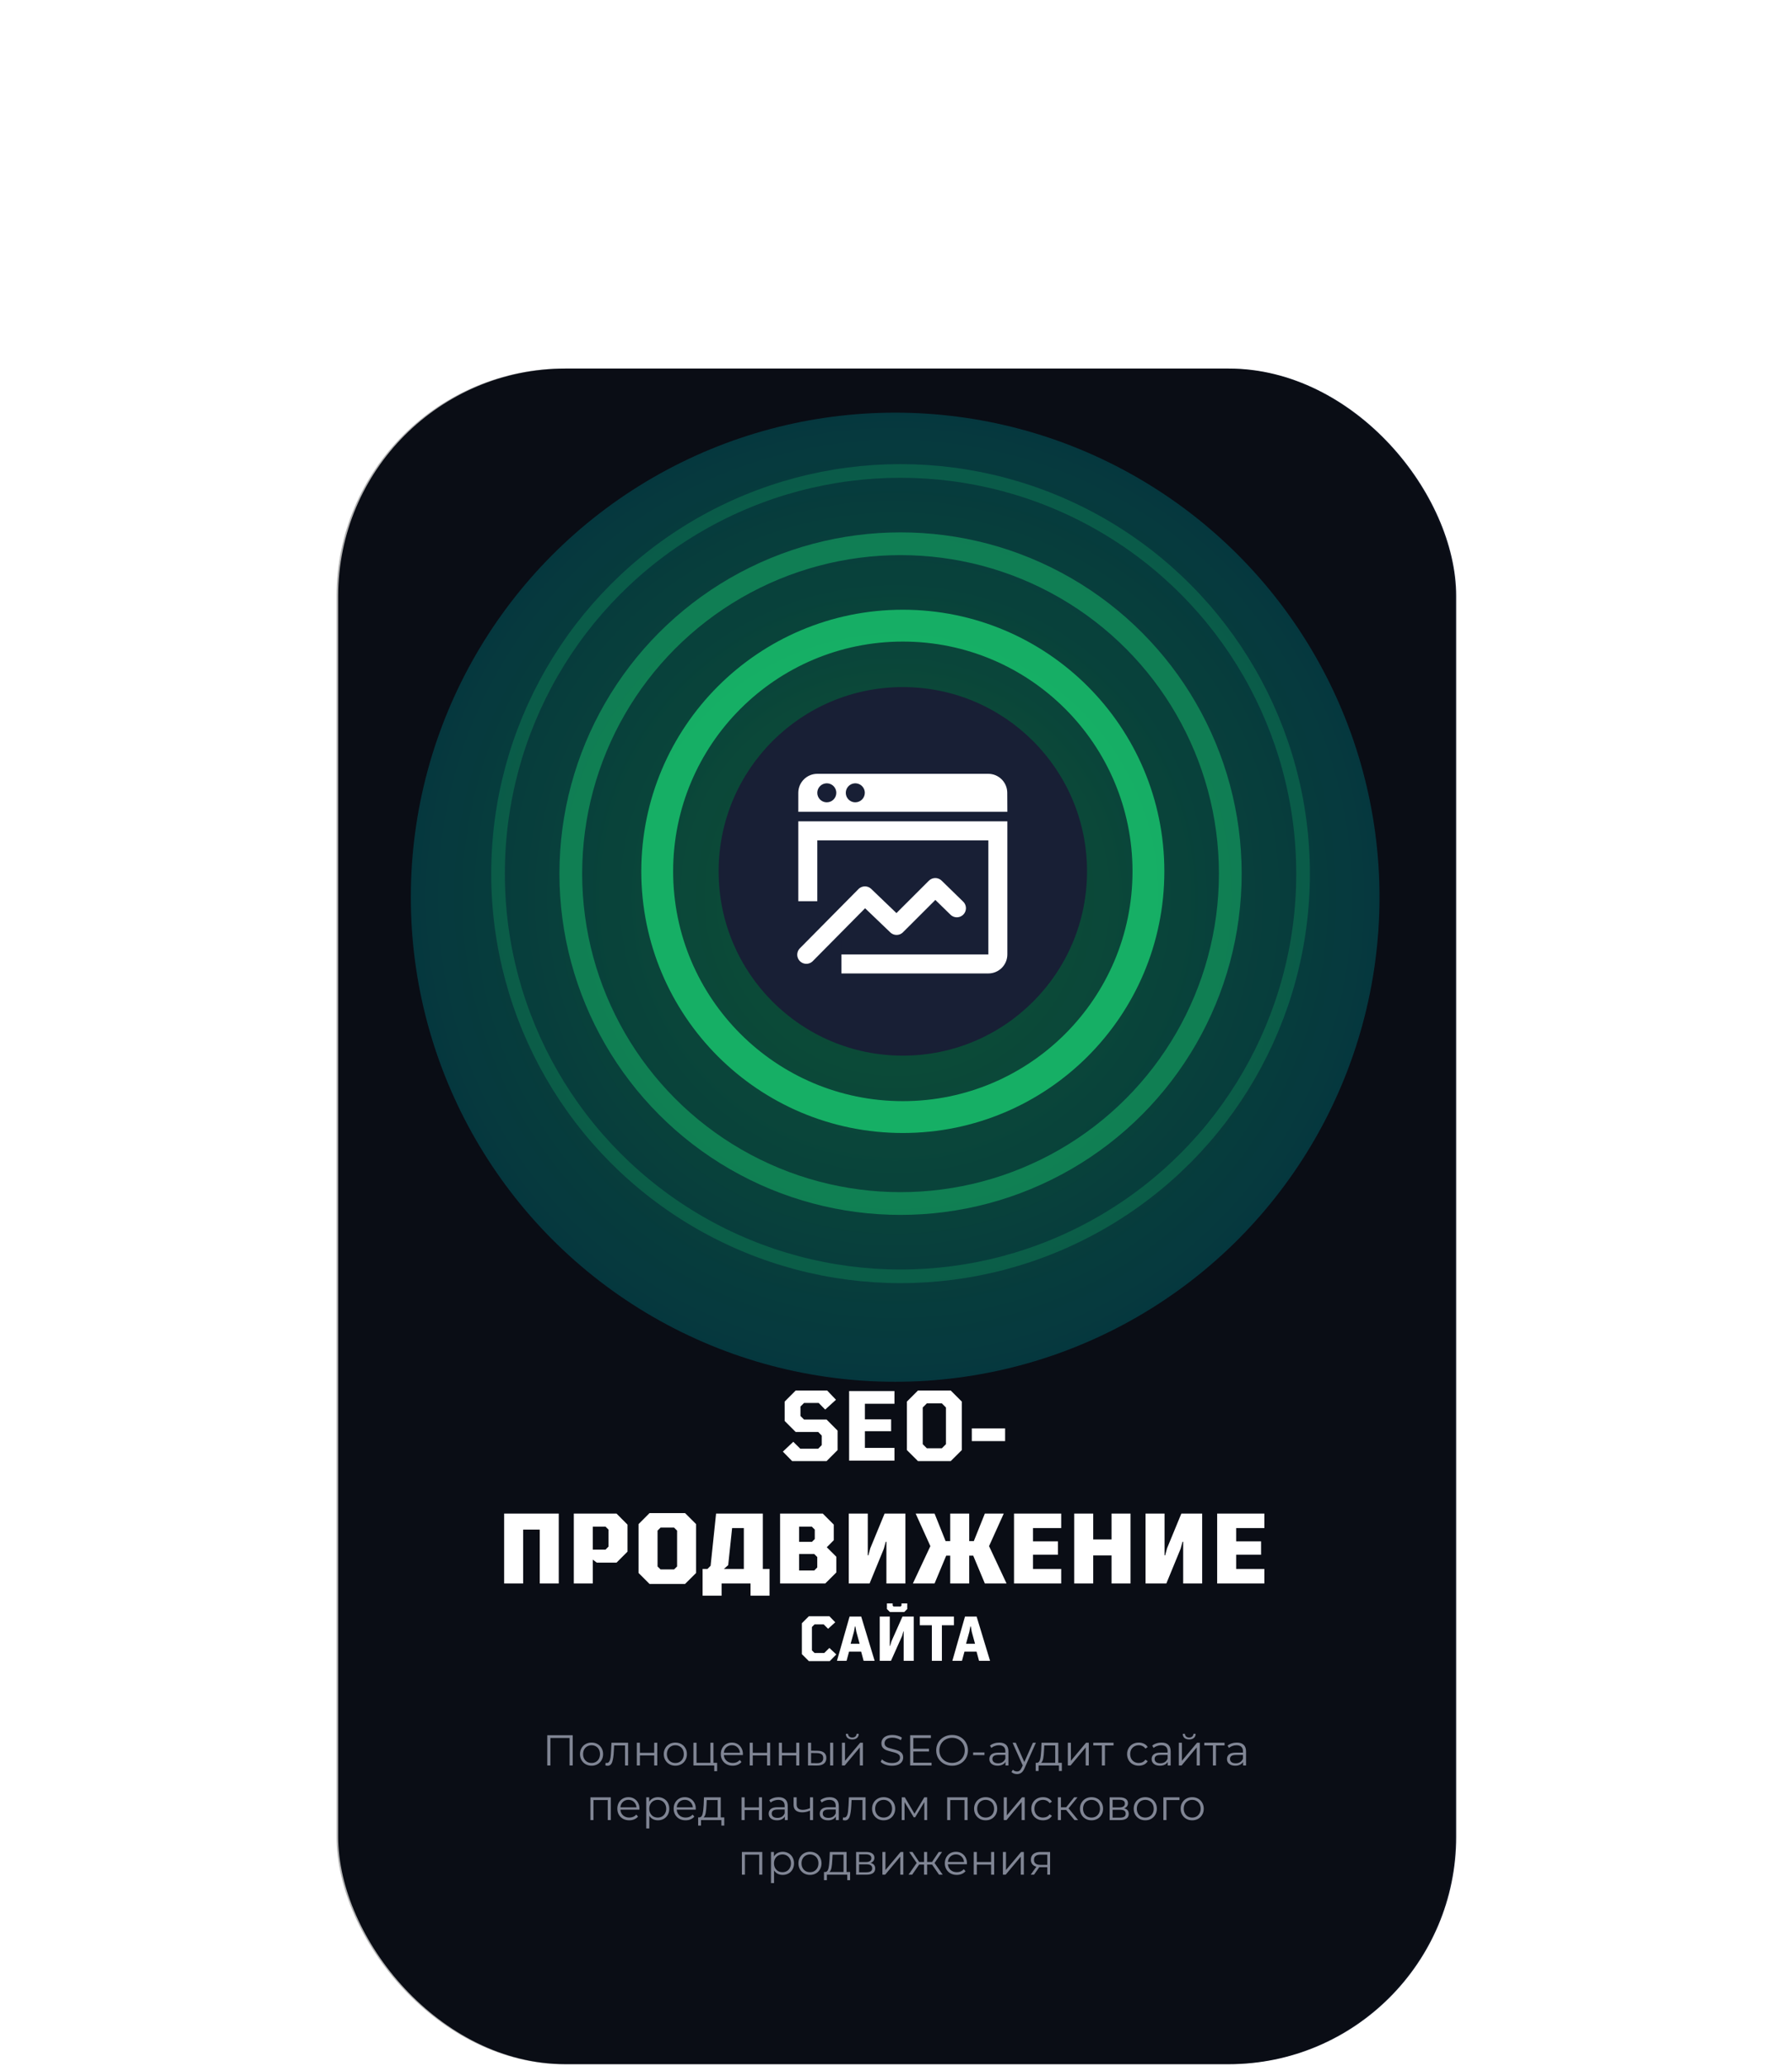 <svg width="394" height="454" viewBox="0 0 394 454" fill="none" xmlns="http://www.w3.org/2000/svg">
<g filter="url(#filter0_b_609_28617)">
<rect x="74.352" y="81" width="245.815" height="372.646" rx="50" fill="#0E121E"/>
</g>
<g opacity="0.5" filter="url(#filter1_f_609_28617)">
<circle cx="196.815" cy="197.181" r="106.49" fill="url(#paint0_radial_609_28617)"/>
</g>
<g opacity="0.3" filter="url(#filter2_b_609_28617)">
<rect x="74" y="81" width="245.815" height="372.646" rx="50" fill="black"/>
</g>
<path d="M125.921 381.35V388H125.228V381.958H121.019V388H120.326V381.35H125.921ZM130.065 388.048C129.584 388.048 129.15 387.94 128.764 387.725C128.377 387.503 128.073 387.199 127.852 386.813C127.63 386.427 127.519 385.99 127.519 385.502C127.519 385.014 127.63 384.577 127.852 384.191C128.073 383.805 128.377 383.504 128.764 383.288C129.15 383.073 129.584 382.965 130.065 382.965C130.547 382.965 130.98 383.073 131.367 383.288C131.753 383.504 132.054 383.805 132.269 384.191C132.491 384.577 132.602 385.014 132.602 385.502C132.602 385.99 132.491 386.427 132.269 386.813C132.054 387.199 131.753 387.503 131.367 387.725C130.98 387.94 130.547 388.048 130.065 388.048ZM130.065 387.449C130.42 387.449 130.737 387.37 131.015 387.212C131.3 387.047 131.522 386.816 131.68 386.518C131.839 386.221 131.918 385.882 131.918 385.502C131.918 385.122 131.839 384.783 131.68 384.485C131.522 384.188 131.3 383.96 131.015 383.801C130.737 383.637 130.42 383.554 130.065 383.554C129.711 383.554 129.391 383.637 129.106 383.801C128.827 383.96 128.605 384.188 128.441 384.485C128.282 384.783 128.203 385.122 128.203 385.502C128.203 385.882 128.282 386.221 128.441 386.518C128.605 386.816 128.827 387.047 129.106 387.212C129.391 387.37 129.711 387.449 130.065 387.449ZM138.1 383.003V388H137.426V383.602H135.032L134.965 384.837C134.915 385.876 134.794 386.674 134.604 387.231C134.414 387.788 134.076 388.067 133.588 388.067C133.455 388.067 133.293 388.042 133.103 387.991L133.151 387.411C133.265 387.437 133.344 387.449 133.388 387.449C133.648 387.449 133.844 387.329 133.977 387.088C134.11 386.848 134.199 386.55 134.243 386.195C134.288 385.841 134.326 385.372 134.357 384.789L134.443 383.003H138.1ZM140.018 383.003H140.692V385.217H143.837V383.003H144.511V388H143.837V385.796H140.692V388H140.018V383.003ZM148.49 388.048C148.009 388.048 147.575 387.94 147.188 387.725C146.802 387.503 146.498 387.199 146.276 386.813C146.055 386.427 145.944 385.99 145.944 385.502C145.944 385.014 146.055 384.577 146.276 384.191C146.498 383.805 146.802 383.504 147.188 383.288C147.575 383.073 148.009 382.965 148.49 382.965C148.971 382.965 149.405 383.073 149.791 383.288C150.178 383.504 150.479 383.805 150.694 384.191C150.916 384.577 151.026 385.014 151.026 385.502C151.026 385.99 150.916 386.427 150.694 386.813C150.479 387.199 150.178 387.503 149.791 387.725C149.405 387.94 148.971 388.048 148.49 388.048ZM148.49 387.449C148.845 387.449 149.161 387.37 149.44 387.212C149.725 387.047 149.947 386.816 150.105 386.518C150.263 386.221 150.342 385.882 150.342 385.502C150.342 385.122 150.263 384.783 150.105 384.485C149.947 384.188 149.725 383.96 149.44 383.801C149.161 383.637 148.845 383.554 148.49 383.554C148.135 383.554 147.815 383.637 147.53 383.801C147.252 383.96 147.03 384.188 146.865 384.485C146.707 384.783 146.628 385.122 146.628 385.502C146.628 385.882 146.707 386.221 146.865 386.518C147.03 386.816 147.252 387.047 147.53 387.212C147.815 387.37 148.135 387.449 148.49 387.449ZM157.674 387.411V389.254H157.038V388H152.468V383.003H153.143V387.411H156.192V383.003H156.867V387.411H157.674ZM163.332 385.711H159.152C159.19 386.23 159.39 386.651 159.751 386.974C160.112 387.291 160.568 387.449 161.119 387.449C161.429 387.449 161.714 387.396 161.974 387.288C162.233 387.174 162.458 387.009 162.648 386.794L163.028 387.231C162.807 387.497 162.528 387.7 162.192 387.839C161.863 387.978 161.499 388.048 161.1 388.048C160.587 388.048 160.131 387.94 159.732 387.725C159.339 387.503 159.032 387.199 158.81 386.813C158.589 386.427 158.478 385.99 158.478 385.502C158.478 385.014 158.582 384.577 158.791 384.191C159.007 383.805 159.298 383.504 159.665 383.288C160.039 383.073 160.457 382.965 160.919 382.965C161.382 382.965 161.796 383.073 162.164 383.288C162.531 383.504 162.819 383.805 163.028 384.191C163.237 384.571 163.342 385.008 163.342 385.502L163.332 385.711ZM160.919 383.545C160.438 383.545 160.033 383.7 159.703 384.01C159.38 384.314 159.197 384.713 159.152 385.207H162.696C162.651 384.713 162.465 384.314 162.135 384.01C161.812 383.7 161.407 383.545 160.919 383.545ZM164.835 383.003H165.509V385.217H168.654V383.003H169.328V388H168.654V385.796H165.509V388H164.835V383.003ZM171.245 383.003H171.92V385.217H175.064V383.003H175.739V388H175.064V385.796H171.92V388H171.245V383.003ZM179.756 384.77C180.383 384.777 180.861 384.916 181.19 385.188C181.519 385.461 181.684 385.853 181.684 386.366C181.684 386.898 181.507 387.307 181.152 387.592C180.797 387.877 180.291 388.016 179.632 388.01L177.656 388V383.003H178.331V384.751L179.756 384.77ZM182.52 383.003H183.195V388H182.52V383.003ZM179.594 387.497C180.056 387.503 180.405 387.411 180.639 387.221C180.88 387.025 181 386.74 181 386.366C181 385.999 180.883 385.727 180.649 385.549C180.414 385.372 180.063 385.28 179.594 385.274L178.331 385.255V387.478L179.594 387.497ZM185.115 383.003H185.79V386.974L189.124 383.003H189.723V388H189.048V384.029L185.723 388H185.115V383.003ZM187.386 382.281C186.955 382.281 186.613 382.174 186.36 381.958C186.106 381.743 185.976 381.439 185.97 381.046H186.455C186.461 381.293 186.55 381.493 186.721 381.645C186.892 381.791 187.113 381.863 187.386 381.863C187.658 381.863 187.88 381.791 188.051 381.645C188.228 381.493 188.32 381.293 188.326 381.046H188.811C188.804 381.439 188.671 381.743 188.412 381.958C188.158 382.174 187.816 382.281 187.386 382.281ZM196.099 388.057C195.605 388.057 195.13 387.978 194.674 387.82C194.224 387.662 193.876 387.453 193.629 387.193L193.904 386.651C194.145 386.892 194.465 387.088 194.864 387.24C195.263 387.386 195.675 387.459 196.099 387.459C196.694 387.459 197.141 387.351 197.438 387.136C197.736 386.914 197.885 386.629 197.885 386.281C197.885 386.015 197.803 385.803 197.638 385.644C197.48 385.486 197.283 385.366 197.049 385.283C196.815 385.195 196.488 385.1 196.07 384.998C195.57 384.872 195.171 384.751 194.873 384.637C194.576 384.517 194.319 384.337 194.104 384.096C193.895 383.855 193.79 383.529 193.79 383.117C193.79 382.782 193.879 382.478 194.056 382.205C194.234 381.927 194.506 381.705 194.873 381.54C195.241 381.376 195.697 381.293 196.241 381.293C196.621 381.293 196.992 381.347 197.353 381.455C197.72 381.556 198.037 381.699 198.303 381.882L198.065 382.443C197.787 382.259 197.489 382.123 197.172 382.034C196.856 381.939 196.545 381.892 196.241 381.892C195.659 381.892 195.219 382.006 194.921 382.234C194.63 382.456 194.484 382.744 194.484 383.098C194.484 383.364 194.563 383.58 194.721 383.744C194.886 383.903 195.089 384.026 195.329 384.115C195.576 384.197 195.906 384.289 196.317 384.39C196.805 384.511 197.198 384.631 197.495 384.751C197.799 384.865 198.056 385.043 198.265 385.283C198.474 385.518 198.578 385.838 198.578 386.243C198.578 386.579 198.487 386.886 198.303 387.164C198.126 387.437 197.85 387.655 197.476 387.82C197.103 387.978 196.644 388.057 196.099 388.057ZM204.813 387.392V388H200.11V381.35H204.67V381.958H200.813V384.324H204.252V384.922H200.813V387.392H204.813ZM209.335 388.057C208.676 388.057 208.078 387.912 207.539 387.62C207.007 387.323 206.589 386.917 206.285 386.404C205.988 385.891 205.839 385.315 205.839 384.675C205.839 384.036 205.988 383.459 206.285 382.946C206.589 382.433 207.007 382.031 207.539 381.74C208.078 381.442 208.676 381.293 209.335 381.293C209.994 381.293 210.586 381.439 211.111 381.73C211.643 382.022 212.061 382.427 212.365 382.946C212.669 383.459 212.821 384.036 212.821 384.675C212.821 385.315 212.669 385.895 212.365 386.414C212.061 386.927 211.643 387.329 211.111 387.62C210.586 387.912 209.994 388.057 209.335 388.057ZM209.335 387.43C209.861 387.43 210.336 387.313 210.76 387.079C211.184 386.838 211.517 386.509 211.757 386.091C211.998 385.667 212.118 385.195 212.118 384.675C212.118 384.156 211.998 383.687 211.757 383.269C211.517 382.845 211.184 382.516 210.76 382.281C210.336 382.041 209.861 381.92 209.335 381.92C208.809 381.92 208.331 382.041 207.9 382.281C207.476 382.516 207.14 382.845 206.893 383.269C206.653 383.687 206.532 384.156 206.532 384.675C206.532 385.195 206.653 385.667 206.893 386.091C207.14 386.509 207.476 386.838 207.9 387.079C208.331 387.313 208.809 387.43 209.335 387.43ZM213.958 385.131H216.447V385.72H213.958V385.131ZM219.695 382.965C220.347 382.965 220.848 383.13 221.196 383.459C221.544 383.782 221.718 384.264 221.718 384.903V388H221.072V387.221C220.92 387.481 220.696 387.684 220.398 387.829C220.107 387.975 219.758 388.048 219.353 388.048C218.796 388.048 218.352 387.915 218.023 387.649C217.694 387.383 217.529 387.031 217.529 386.594C217.529 386.17 217.681 385.828 217.985 385.568C218.295 385.309 218.786 385.179 219.457 385.179H221.044V384.875C221.044 384.444 220.924 384.118 220.683 383.896C220.442 383.668 220.091 383.554 219.628 383.554C219.312 383.554 219.008 383.608 218.716 383.716C218.425 383.817 218.175 383.96 217.966 384.143L217.662 383.64C217.915 383.425 218.219 383.26 218.574 383.146C218.929 383.026 219.302 382.965 219.695 382.965ZM219.457 387.516C219.837 387.516 220.164 387.43 220.436 387.259C220.708 387.082 220.911 386.829 221.044 386.499V385.682H219.476C218.621 385.682 218.194 385.98 218.194 386.575C218.194 386.867 218.305 387.098 218.526 387.269C218.748 387.434 219.058 387.516 219.457 387.516ZM227.76 383.003L225.262 388.599C225.059 389.068 224.825 389.4 224.559 389.596C224.293 389.793 223.973 389.891 223.599 389.891C223.359 389.891 223.134 389.853 222.925 389.777C222.716 389.701 222.535 389.587 222.383 389.435L222.697 388.931C222.95 389.185 223.254 389.311 223.609 389.311C223.837 389.311 224.03 389.248 224.188 389.121C224.353 388.995 224.505 388.779 224.644 388.475L224.863 387.991L222.63 383.003H223.333L225.214 387.25L227.095 383.003H227.76ZM233.462 387.411V389.207H232.826V388H228.351V389.207H227.715V387.411H228C228.335 387.392 228.563 387.145 228.684 386.67C228.804 386.195 228.886 385.53 228.931 384.675L228.997 383.003H232.683V387.411H233.462ZM229.548 384.713C229.516 385.423 229.456 386.009 229.368 386.471C229.279 386.927 229.121 387.24 228.893 387.411H232.009V383.602H229.605L229.548 384.713ZM234.777 383.003H235.451V386.974L238.786 383.003H239.384V388H238.71V384.029L235.385 388H234.777V383.003ZM244.832 383.602H242.942V388H242.267V383.602H240.377V383.003H244.832V383.602ZM250.384 388.048C249.89 388.048 249.446 387.94 249.054 387.725C248.667 387.51 248.363 387.209 248.142 386.822C247.92 386.43 247.809 385.99 247.809 385.502C247.809 385.014 247.92 384.577 248.142 384.191C248.363 383.805 248.667 383.504 249.054 383.288C249.446 383.073 249.89 382.965 250.384 382.965C250.814 382.965 251.198 383.051 251.533 383.222C251.875 383.387 252.144 383.63 252.341 383.953L251.837 384.295C251.673 384.048 251.464 383.865 251.21 383.744C250.957 383.618 250.681 383.554 250.384 383.554C250.023 383.554 249.697 383.637 249.405 383.801C249.12 383.96 248.895 384.188 248.731 384.485C248.572 384.783 248.493 385.122 248.493 385.502C248.493 385.888 248.572 386.23 248.731 386.528C248.895 386.819 249.12 387.047 249.405 387.212C249.697 387.37 250.023 387.449 250.384 387.449C250.681 387.449 250.957 387.389 251.21 387.269C251.464 387.149 251.673 386.965 251.837 386.718L252.341 387.06C252.144 387.383 251.875 387.63 251.533 387.801C251.191 387.966 250.808 388.048 250.384 388.048ZM255.366 382.965C256.019 382.965 256.519 383.13 256.867 383.459C257.216 383.782 257.39 384.264 257.39 384.903V388H256.744V387.221C256.592 387.481 256.367 387.684 256.069 387.829C255.778 387.975 255.43 388.048 255.024 388.048C254.467 388.048 254.024 387.915 253.694 387.649C253.365 387.383 253.2 387.031 253.2 386.594C253.2 386.17 253.352 385.828 253.656 385.568C253.967 385.309 254.457 385.179 255.129 385.179H256.715V384.875C256.715 384.444 256.595 384.118 256.354 383.896C256.114 383.668 255.762 383.554 255.3 383.554C254.983 383.554 254.679 383.608 254.388 383.716C254.096 383.817 253.846 383.96 253.637 384.143L253.333 383.64C253.587 383.425 253.891 383.26 254.245 383.146C254.6 383.026 254.974 382.965 255.366 382.965ZM255.129 387.516C255.509 387.516 255.835 387.43 256.107 387.259C256.38 387.082 256.582 386.829 256.715 386.499V385.682H255.148C254.293 385.682 253.865 385.98 253.865 386.575C253.865 386.867 253.976 387.098 254.198 387.269C254.419 387.434 254.73 387.516 255.129 387.516ZM259.185 383.003H259.86V386.974L263.194 383.003H263.793V388H263.118V384.029L259.793 388H259.185V383.003ZM261.456 382.281C261.025 382.281 260.683 382.174 260.43 381.958C260.176 381.743 260.047 381.439 260.04 381.046H260.525C260.531 381.293 260.62 381.493 260.791 381.645C260.962 381.791 261.183 381.863 261.456 381.863C261.728 381.863 261.95 381.791 262.121 381.645C262.298 381.493 262.39 381.293 262.396 381.046H262.881C262.874 381.439 262.741 381.743 262.482 381.958C262.228 382.174 261.886 382.281 261.456 382.281ZM269.241 383.602H267.35V388H266.676V383.602H264.785V383.003H269.241V383.602ZM271.936 382.965C272.588 382.965 273.088 383.13 273.437 383.459C273.785 383.782 273.959 384.264 273.959 384.903V388H273.313V387.221C273.161 387.481 272.936 387.684 272.639 387.829C272.347 387.975 271.999 388.048 271.594 388.048C271.036 388.048 270.593 387.915 270.264 387.649C269.934 387.383 269.77 387.031 269.77 386.594C269.77 386.17 269.922 385.828 270.226 385.568C270.536 385.309 271.027 385.179 271.698 385.179H273.285V384.875C273.285 384.444 273.164 384.118 272.924 383.896C272.683 383.668 272.331 383.554 271.869 383.554C271.552 383.554 271.248 383.608 270.957 383.716C270.666 383.817 270.416 383.96 270.207 384.143L269.903 383.64C270.156 383.425 270.46 383.26 270.815 383.146C271.169 383.026 271.543 382.965 271.936 382.965ZM271.698 387.516C272.078 387.516 272.404 387.43 272.677 387.259C272.949 387.082 273.152 386.829 273.285 386.499V385.682H271.717C270.862 385.682 270.435 385.98 270.435 386.575C270.435 386.867 270.545 387.098 270.767 387.269C270.989 387.434 271.299 387.516 271.698 387.516ZM134.297 395.003V400H133.622V395.602H130.487V400H129.813V395.003H134.297ZM140.584 397.711H136.404C136.442 398.23 136.642 398.651 137.003 398.974C137.364 399.291 137.82 399.449 138.371 399.449C138.681 399.449 138.966 399.396 139.226 399.288C139.485 399.174 139.71 399.009 139.9 398.794L140.28 399.231C140.058 399.497 139.78 399.7 139.444 399.839C139.115 399.978 138.751 400.048 138.352 400.048C137.839 400.048 137.383 399.94 136.984 399.725C136.591 399.503 136.284 399.199 136.062 398.813C135.84 398.427 135.73 397.99 135.73 397.502C135.73 397.014 135.834 396.577 136.043 396.191C136.258 395.805 136.55 395.504 136.917 395.288C137.291 395.073 137.709 394.965 138.171 394.965C138.633 394.965 139.048 395.073 139.416 395.288C139.783 395.504 140.071 395.805 140.28 396.191C140.489 396.571 140.594 397.008 140.594 397.502L140.584 397.711ZM138.171 395.545C137.69 395.545 137.284 395.7 136.955 396.01C136.632 396.314 136.448 396.713 136.404 397.207H139.948C139.903 396.713 139.716 396.314 139.387 396.01C139.064 395.7 138.659 395.545 138.171 395.545ZM144.661 394.965C145.13 394.965 145.554 395.073 145.934 395.288C146.314 395.497 146.612 395.795 146.827 396.181C147.043 396.568 147.15 397.008 147.15 397.502C147.15 398.002 147.043 398.446 146.827 398.832C146.612 399.218 146.314 399.519 145.934 399.734C145.561 399.943 145.136 400.048 144.661 400.048C144.256 400.048 143.889 399.966 143.559 399.801C143.236 399.63 142.97 399.383 142.761 399.06V401.843H142.087V395.003H142.733V395.991C142.935 395.662 143.201 395.409 143.531 395.231C143.866 395.054 144.243 394.965 144.661 394.965ZM144.614 399.449C144.962 399.449 145.279 399.37 145.564 399.212C145.849 399.047 146.07 398.816 146.229 398.518C146.393 398.221 146.476 397.882 146.476 397.502C146.476 397.122 146.393 396.786 146.229 396.495C146.07 396.197 145.849 395.966 145.564 395.801C145.279 395.637 144.962 395.554 144.614 395.554C144.259 395.554 143.939 395.637 143.654 395.801C143.376 395.966 143.154 396.197 142.989 396.495C142.831 396.786 142.752 397.122 142.752 397.502C142.752 397.882 142.831 398.221 142.989 398.518C143.154 398.816 143.376 399.047 143.654 399.212C143.939 399.37 144.259 399.449 144.614 399.449ZM152.969 397.711H148.789C148.827 398.23 149.027 398.651 149.388 398.974C149.749 399.291 150.205 399.449 150.756 399.449C151.066 399.449 151.351 399.396 151.611 399.288C151.871 399.174 152.095 399.009 152.285 398.794L152.665 399.231C152.444 399.497 152.165 399.7 151.829 399.839C151.5 399.978 151.136 400.048 150.737 400.048C150.224 400.048 149.768 399.94 149.369 399.725C148.976 399.503 148.669 399.199 148.447 398.813C148.226 398.427 148.115 397.99 148.115 397.502C148.115 397.014 148.219 396.577 148.428 396.191C148.644 395.805 148.935 395.504 149.302 395.288C149.676 395.073 150.094 394.965 150.556 394.965C151.019 394.965 151.434 395.073 151.801 395.288C152.168 395.504 152.456 395.805 152.665 396.191C152.874 396.571 152.979 397.008 152.979 397.502L152.969 397.711ZM150.556 395.545C150.075 395.545 149.67 395.7 149.34 396.01C149.017 396.314 148.834 396.713 148.789 397.207H152.333C152.289 396.713 152.102 396.314 151.772 396.01C151.449 395.7 151.044 395.545 150.556 395.545ZM159.243 399.411V401.207H158.607V400H154.132V401.207H153.496V399.411H153.781C154.117 399.392 154.345 399.145 154.465 398.67C154.585 398.195 154.668 397.53 154.712 396.675L154.778 395.003H158.464V399.411H159.243ZM155.329 396.713C155.298 397.423 155.238 398.009 155.149 398.471C155.06 398.927 154.902 399.24 154.674 399.411H157.79V395.602H155.386L155.329 396.713ZM163.044 395.003H163.719V397.217H166.863V395.003H167.538V400H166.863V397.796H163.719V400H163.044V395.003ZM171.174 394.965C171.827 394.965 172.327 395.13 172.675 395.459C173.024 395.782 173.198 396.264 173.198 396.903V400H172.552V399.221C172.4 399.481 172.175 399.684 171.877 399.829C171.586 399.975 171.238 400.048 170.832 400.048C170.275 400.048 169.832 399.915 169.502 399.649C169.173 399.383 169.008 399.031 169.008 398.594C169.008 398.17 169.16 397.828 169.464 397.568C169.775 397.309 170.266 397.179 170.937 397.179H172.523V396.875C172.523 396.444 172.403 396.118 172.162 395.896C171.922 395.668 171.57 395.554 171.108 395.554C170.791 395.554 170.487 395.608 170.196 395.716C169.905 395.817 169.654 395.96 169.445 396.143L169.141 395.64C169.395 395.425 169.699 395.26 170.053 395.146C170.408 395.026 170.782 394.965 171.174 394.965ZM170.937 399.516C171.317 399.516 171.643 399.43 171.915 399.259C172.188 399.082 172.39 398.829 172.523 398.499V397.682H170.956C170.101 397.682 169.673 397.98 169.673 398.575C169.673 398.867 169.784 399.098 170.006 399.269C170.228 399.434 170.538 399.516 170.937 399.516ZM178.765 395.003V400H178.09V397.92C177.514 398.173 176.947 398.3 176.39 398.3C175.788 398.3 175.32 398.164 174.984 397.891C174.648 397.613 174.48 397.198 174.48 396.647V395.003H175.155V396.609C175.155 396.983 175.275 397.268 175.516 397.464C175.757 397.654 176.089 397.749 176.513 397.749C176.982 397.749 177.508 397.625 178.09 397.378V395.003H178.765ZM182.4 394.965C183.052 394.965 183.553 395.13 183.901 395.459C184.249 395.782 184.423 396.264 184.423 396.903V400H183.777V399.221C183.625 399.481 183.401 399.684 183.103 399.829C182.812 399.975 182.463 400.048 182.058 400.048C181.501 400.048 181.057 399.915 180.728 399.649C180.399 399.383 180.234 399.031 180.234 398.594C180.234 398.17 180.386 397.828 180.69 397.568C181 397.309 181.491 397.179 182.162 397.179H183.749V396.875C183.749 396.444 183.629 396.118 183.388 395.896C183.147 395.668 182.796 395.554 182.333 395.554C182.017 395.554 181.713 395.608 181.421 395.716C181.13 395.817 180.88 395.96 180.671 396.143L180.367 395.64C180.62 395.425 180.924 395.26 181.279 395.146C181.634 395.026 182.007 394.965 182.4 394.965ZM182.162 399.516C182.542 399.516 182.869 399.43 183.141 399.259C183.413 399.082 183.616 398.829 183.749 398.499V397.682H182.181C181.326 397.682 180.899 397.98 180.899 398.575C180.899 398.867 181.01 399.098 181.231 399.269C181.453 399.434 181.763 399.516 182.162 399.516ZM190.304 395.003V400H189.63V395.602H187.236L187.169 396.837C187.118 397.876 186.998 398.674 186.808 399.231C186.618 399.788 186.279 400.067 185.792 400.067C185.659 400.067 185.497 400.042 185.307 399.991L185.355 399.411C185.469 399.437 185.548 399.449 185.592 399.449C185.852 399.449 186.048 399.329 186.181 399.088C186.314 398.848 186.403 398.55 186.447 398.195C186.491 397.841 186.529 397.372 186.561 396.789L186.647 395.003H190.304ZM194.283 400.048C193.802 400.048 193.368 399.94 192.981 399.725C192.595 399.503 192.291 399.199 192.069 398.813C191.848 398.427 191.737 397.99 191.737 397.502C191.737 397.014 191.848 396.577 192.069 396.191C192.291 395.805 192.595 395.504 192.981 395.288C193.368 395.073 193.802 394.965 194.283 394.965C194.764 394.965 195.198 395.073 195.584 395.288C195.971 395.504 196.272 395.805 196.487 396.191C196.709 396.577 196.819 397.014 196.819 397.502C196.819 397.99 196.709 398.427 196.487 398.813C196.272 399.199 195.971 399.503 195.584 399.725C195.198 399.94 194.764 400.048 194.283 400.048ZM194.283 399.449C194.638 399.449 194.954 399.37 195.233 399.212C195.518 399.047 195.74 398.816 195.898 398.518C196.056 398.221 196.135 397.882 196.135 397.502C196.135 397.122 196.056 396.783 195.898 396.485C195.74 396.188 195.518 395.96 195.233 395.801C194.954 395.637 194.638 395.554 194.283 395.554C193.928 395.554 193.608 395.637 193.323 395.801C193.045 395.96 192.823 396.188 192.658 396.485C192.5 396.783 192.421 397.122 192.421 397.502C192.421 397.882 192.5 398.221 192.658 398.518C192.823 398.816 193.045 399.047 193.323 399.212C193.608 399.37 193.928 399.449 194.283 399.449ZM203.847 395.003V400H203.23V396.048L201.206 399.392H200.902L198.879 396.039V400H198.261V395.003H198.945L201.064 398.604L203.22 395.003H203.847ZM212.737 395.003V400H212.062V395.602H208.927V400H208.253V395.003H212.737ZM216.716 400.048C216.234 400.048 215.8 399.94 215.414 399.725C215.028 399.503 214.724 399.199 214.502 398.813C214.28 398.427 214.17 397.99 214.17 397.502C214.17 397.014 214.28 396.577 214.502 396.191C214.724 395.805 215.028 395.504 215.414 395.288C215.8 395.073 216.234 394.965 216.716 394.965C217.197 394.965 217.631 395.073 218.017 395.288C218.403 395.504 218.704 395.805 218.92 396.191C219.141 396.577 219.252 397.014 219.252 397.502C219.252 397.99 219.141 398.427 218.92 398.813C218.704 399.199 218.403 399.503 218.017 399.725C217.631 399.94 217.197 400.048 216.716 400.048ZM216.716 399.449C217.07 399.449 217.387 399.37 217.666 399.212C217.951 399.047 218.172 398.816 218.331 398.518C218.489 398.221 218.568 397.882 218.568 397.502C218.568 397.122 218.489 396.783 218.331 396.485C218.172 396.188 217.951 395.96 217.666 395.801C217.387 395.637 217.07 395.554 216.716 395.554C216.361 395.554 216.041 395.637 215.756 395.801C215.477 395.96 215.256 396.188 215.091 396.485C214.933 396.783 214.854 397.122 214.854 397.502C214.854 397.882 214.933 398.221 215.091 398.518C215.256 398.816 215.477 399.047 215.756 399.212C216.041 399.37 216.361 399.449 216.716 399.449ZM220.694 395.003H221.368V398.974L224.703 395.003H225.301V400H224.627V396.029L221.302 400H220.694V395.003ZM229.324 400.048C228.83 400.048 228.387 399.94 227.994 399.725C227.608 399.51 227.304 399.209 227.082 398.822C226.86 398.43 226.75 397.99 226.75 397.502C226.75 397.014 226.86 396.577 227.082 396.191C227.304 395.805 227.608 395.504 227.994 395.288C228.387 395.073 228.83 394.965 229.324 394.965C229.755 394.965 230.138 395.051 230.474 395.222C230.816 395.387 231.085 395.63 231.281 395.953L230.778 396.295C230.613 396.048 230.404 395.865 230.151 395.744C229.897 395.618 229.622 395.554 229.324 395.554C228.963 395.554 228.637 395.637 228.346 395.801C228.061 395.96 227.836 396.188 227.671 396.485C227.513 396.783 227.434 397.122 227.434 397.502C227.434 397.888 227.513 398.23 227.671 398.528C227.836 398.819 228.061 399.047 228.346 399.212C228.637 399.37 228.963 399.449 229.324 399.449C229.622 399.449 229.897 399.389 230.151 399.269C230.404 399.149 230.613 398.965 230.778 398.718L231.281 399.06C231.085 399.383 230.816 399.63 230.474 399.801C230.132 399.966 229.748 400.048 229.324 400.048ZM234.402 397.777H233.262V400H232.587V395.003H233.262V397.198H234.411L236.169 395.003H236.9L234.934 397.426L237.043 400H236.245L234.402 397.777ZM239.992 400.048C239.511 400.048 239.077 399.94 238.691 399.725C238.305 399.503 238.001 399.199 237.779 398.813C237.557 398.427 237.446 397.99 237.446 397.502C237.446 397.014 237.557 396.577 237.779 396.191C238.001 395.805 238.305 395.504 238.691 395.288C239.077 395.073 239.511 394.965 239.992 394.965C240.474 394.965 240.908 395.073 241.294 395.288C241.68 395.504 241.981 395.805 242.196 396.191C242.418 396.577 242.529 397.014 242.529 397.502C242.529 397.99 242.418 398.427 242.196 398.813C241.981 399.199 241.68 399.503 241.294 399.725C240.908 399.94 240.474 400.048 239.992 400.048ZM239.992 399.449C240.347 399.449 240.664 399.37 240.942 399.212C241.227 399.047 241.449 398.816 241.607 398.518C241.766 398.221 241.845 397.882 241.845 397.502C241.845 397.122 241.766 396.783 241.607 396.485C241.449 396.188 241.227 395.96 240.942 395.801C240.664 395.637 240.347 395.554 239.992 395.554C239.638 395.554 239.318 395.637 239.033 395.801C238.754 395.96 238.533 396.188 238.368 396.485C238.21 396.783 238.13 397.122 238.13 397.502C238.13 397.882 238.21 398.221 238.368 398.518C238.533 398.816 238.754 399.047 239.033 399.212C239.318 399.37 239.638 399.449 239.992 399.449ZM247.153 397.416C247.831 397.575 248.169 397.983 248.169 398.642C248.169 399.079 248.008 399.415 247.685 399.649C247.362 399.883 246.881 400 246.241 400H243.97V395.003H246.174C246.744 395.003 247.191 395.114 247.514 395.336C247.837 395.558 247.998 395.874 247.998 396.286C247.998 396.558 247.922 396.793 247.77 396.989C247.625 397.179 247.419 397.321 247.153 397.416ZM244.626 397.226H246.127C246.513 397.226 246.808 397.154 247.01 397.008C247.219 396.862 247.324 396.65 247.324 396.371C247.324 396.093 247.219 395.884 247.01 395.744C246.808 395.605 246.513 395.535 246.127 395.535H244.626V397.226ZM246.212 399.468C246.643 399.468 246.966 399.399 247.181 399.259C247.397 399.12 247.504 398.902 247.504 398.604C247.504 398.306 247.406 398.088 247.21 397.948C247.014 397.803 246.703 397.73 246.279 397.73H244.626V399.468H246.212ZM251.812 400.048C251.33 400.048 250.897 399.94 250.51 399.725C250.124 399.503 249.82 399.199 249.598 398.813C249.377 398.427 249.266 397.99 249.266 397.502C249.266 397.014 249.377 396.577 249.598 396.191C249.82 395.805 250.124 395.504 250.51 395.288C250.897 395.073 251.33 394.965 251.812 394.965C252.293 394.965 252.727 395.073 253.113 395.288C253.5 395.504 253.8 395.805 254.016 396.191C254.237 396.577 254.348 397.014 254.348 397.502C254.348 397.99 254.237 398.427 254.016 398.813C253.8 399.199 253.5 399.503 253.113 399.725C252.727 399.94 252.293 400.048 251.812 400.048ZM251.812 399.449C252.166 399.449 252.483 399.37 252.762 399.212C253.047 399.047 253.268 398.816 253.427 398.518C253.585 398.221 253.664 397.882 253.664 397.502C253.664 397.122 253.585 396.783 253.427 396.485C253.268 396.188 253.047 395.96 252.762 395.801C252.483 395.637 252.166 395.554 251.812 395.554C251.457 395.554 251.137 395.637 250.852 395.801C250.574 395.96 250.352 396.188 250.187 396.485C250.029 396.783 249.95 397.122 249.95 397.502C249.95 397.882 250.029 398.221 250.187 398.518C250.352 398.816 250.574 399.047 250.852 399.212C251.137 399.37 251.457 399.449 251.812 399.449ZM259.324 395.602H256.464V400H255.79V395.003H259.324V395.602ZM262.128 400.048C261.647 400.048 261.213 399.94 260.827 399.725C260.44 399.503 260.136 399.199 259.915 398.813C259.693 398.427 259.582 397.99 259.582 397.502C259.582 397.014 259.693 396.577 259.915 396.191C260.136 395.805 260.44 395.504 260.827 395.288C261.213 395.073 261.647 394.965 262.128 394.965C262.61 394.965 263.043 395.073 263.43 395.288C263.816 395.504 264.117 395.805 264.332 396.191C264.554 396.577 264.665 397.014 264.665 397.502C264.665 397.99 264.554 398.427 264.332 398.813C264.117 399.199 263.816 399.503 263.43 399.725C263.043 399.94 262.61 400.048 262.128 400.048ZM262.128 399.449C262.483 399.449 262.8 399.37 263.078 399.212C263.363 399.047 263.585 398.816 263.743 398.518C263.902 398.221 263.981 397.882 263.981 397.502C263.981 397.122 263.902 396.783 263.743 396.485C263.585 396.188 263.363 395.96 263.078 395.801C262.8 395.637 262.483 395.554 262.128 395.554C261.774 395.554 261.454 395.637 261.169 395.801C260.89 395.96 260.668 396.188 260.504 396.485C260.345 396.783 260.266 397.122 260.266 397.502C260.266 397.882 260.345 398.221 260.504 398.518C260.668 398.816 260.89 399.047 261.169 399.212C261.454 399.37 261.774 399.449 262.128 399.449ZM167.598 407.003V412H166.923V407.602H163.788V412H163.114V407.003H167.598ZM172.09 406.965C172.558 406.965 172.983 407.073 173.363 407.288C173.743 407.497 174.04 407.795 174.256 408.181C174.471 408.568 174.579 409.008 174.579 409.502C174.579 410.002 174.471 410.446 174.256 410.832C174.04 411.218 173.743 411.519 173.363 411.734C172.989 411.943 172.565 412.048 172.09 412.048C171.684 412.048 171.317 411.966 170.988 411.801C170.665 411.63 170.399 411.383 170.19 411.06V413.843H169.515V407.003H170.161V407.991C170.364 407.662 170.63 407.409 170.959 407.231C171.295 407.054 171.672 406.965 172.09 406.965ZM172.042 411.449C172.39 411.449 172.707 411.37 172.992 411.212C173.277 411.047 173.499 410.816 173.657 410.518C173.822 410.221 173.904 409.882 173.904 409.502C173.904 409.122 173.822 408.786 173.657 408.495C173.499 408.197 173.277 407.966 172.992 407.801C172.707 407.637 172.39 407.554 172.042 407.554C171.687 407.554 171.368 407.637 171.083 407.801C170.804 407.966 170.582 408.197 170.418 408.495C170.259 408.786 170.18 409.122 170.18 409.502C170.18 409.882 170.259 410.221 170.418 410.518C170.582 410.816 170.804 411.047 171.083 411.212C171.368 411.37 171.687 411.449 172.042 411.449ZM178.089 412.048C177.608 412.048 177.174 411.94 176.788 411.725C176.402 411.503 176.098 411.199 175.876 410.813C175.654 410.427 175.543 409.99 175.543 409.502C175.543 409.014 175.654 408.577 175.876 408.191C176.098 407.805 176.402 407.504 176.788 407.288C177.174 407.073 177.608 406.965 178.089 406.965C178.571 406.965 179.005 407.073 179.391 407.288C179.777 407.504 180.078 407.805 180.293 408.191C180.515 408.577 180.626 409.014 180.626 409.502C180.626 409.99 180.515 410.427 180.293 410.813C180.078 411.199 179.777 411.503 179.391 411.725C179.005 411.94 178.571 412.048 178.089 412.048ZM178.089 411.449C178.444 411.449 178.761 411.37 179.039 411.212C179.324 411.047 179.546 410.816 179.704 410.518C179.863 410.221 179.942 409.882 179.942 409.502C179.942 409.122 179.863 408.783 179.704 408.485C179.546 408.188 179.324 407.96 179.039 407.801C178.761 407.637 178.444 407.554 178.089 407.554C177.735 407.554 177.415 407.637 177.13 407.801C176.851 407.96 176.63 408.188 176.465 408.485C176.307 408.783 176.227 409.122 176.227 409.502C176.227 409.882 176.307 410.221 176.465 410.518C176.63 410.816 176.851 411.047 177.13 411.212C177.415 411.37 177.735 411.449 178.089 411.449ZM186.913 411.411V413.207H186.277V412H181.802V413.207H181.166V411.411H181.451C181.786 411.392 182.014 411.145 182.135 410.67C182.255 410.195 182.337 409.53 182.382 408.675L182.448 407.003H186.134V411.411H186.913ZM182.999 408.713C182.967 409.423 182.907 410.009 182.819 410.471C182.73 410.927 182.572 411.24 182.344 411.411H185.46V407.602H183.056L182.999 408.713ZM191.41 409.416C192.088 409.575 192.427 409.983 192.427 410.642C192.427 411.079 192.265 411.415 191.942 411.649C191.619 411.883 191.138 412 190.498 412H188.228V407.003H190.432C191.002 407.003 191.448 407.114 191.771 407.336C192.094 407.558 192.256 407.874 192.256 408.286C192.256 408.558 192.18 408.793 192.028 408.989C191.882 409.179 191.676 409.321 191.41 409.416ZM188.883 409.226H190.384C190.77 409.226 191.065 409.154 191.268 409.008C191.477 408.862 191.581 408.65 191.581 408.371C191.581 408.093 191.477 407.884 191.268 407.744C191.065 407.605 190.77 407.535 190.384 407.535H188.883V409.226ZM190.47 411.468C190.9 411.468 191.223 411.399 191.439 411.259C191.654 411.12 191.762 410.902 191.762 410.604C191.762 410.306 191.663 410.088 191.467 409.948C191.271 409.803 190.96 409.73 190.536 409.73H188.883V411.468H190.47ZM194.007 407.003H194.682V410.974L198.016 407.003H198.615V412H197.94V408.029L194.615 412H194.007V407.003ZM204.927 409.777H203.844V412H203.17V409.777H202.087L200.557 412H199.75L201.545 409.426L199.892 407.003H200.624L202.087 409.198H203.17V407.003H203.844V409.198H204.927L206.4 407.003H207.131L205.478 409.435L207.274 412H206.466L204.927 409.777ZM212.59 409.711H208.41C208.448 410.23 208.648 410.651 209.009 410.974C209.37 411.291 209.826 411.449 210.377 411.449C210.687 411.449 210.972 411.396 211.232 411.288C211.491 411.174 211.716 411.009 211.906 410.794L212.286 411.231C212.065 411.497 211.786 411.7 211.45 411.839C211.121 411.978 210.757 412.048 210.358 412.048C209.845 412.048 209.389 411.94 208.99 411.725C208.597 411.503 208.29 411.199 208.068 410.813C207.847 410.427 207.736 409.99 207.736 409.502C207.736 409.014 207.84 408.577 208.049 408.191C208.265 407.805 208.556 407.504 208.923 407.288C209.297 407.073 209.715 406.965 210.177 406.965C210.64 406.965 211.054 407.073 211.422 407.288C211.789 407.504 212.077 407.805 212.286 408.191C212.495 408.571 212.6 409.008 212.6 409.502L212.59 409.711ZM210.177 407.545C209.696 407.545 209.291 407.7 208.961 408.01C208.638 408.314 208.455 408.713 208.41 409.207H211.954C211.909 408.713 211.723 408.314 211.393 408.01C211.07 407.7 210.665 407.545 210.177 407.545ZM214.093 407.003H214.767V409.217H217.912V407.003H218.586V412H217.912V409.796H214.767V412H214.093V407.003ZM220.503 407.003H221.178V410.974L224.512 407.003H225.111V412H224.436V408.029L221.111 412H220.503V407.003ZM230.882 407.003V412H230.264V410.347H228.697H228.507L227.348 412H226.616L227.861 410.252C227.475 410.145 227.177 409.961 226.968 409.701C226.759 409.442 226.654 409.112 226.654 408.713C226.654 408.156 226.844 407.732 227.224 407.44C227.604 407.149 228.124 407.003 228.782 407.003H230.882ZM227.338 408.732C227.338 409.473 227.81 409.844 228.754 409.844H230.264V407.602H228.801C227.826 407.602 227.338 407.979 227.338 408.732Z" fill="#808594"/>
<path d="M181.429 309.785L180 308.324H176.788L175.993 309.119V311.192L176.788 311.977H181.74L184.157 314.404V318.69L181.74 321.107H174.167L172.126 319.023L174.414 316.864L175.95 318.379H179.893L180.677 317.595V315.5L179.893 314.705H174.94L172.523 312.288V308.023L174.94 305.596H181.869L183.803 307.626L181.429 309.785ZM196.661 321H186.692V305.714H196.661V308.507H190.162V311.934H195.931V314.533H190.162V318.207H196.661V321ZM201.828 321.107L199.4 318.69V308.023L201.828 305.596H209.036L211.464 308.023V318.69L209.036 321.107H201.828ZM207.983 317.391V309.323L207.081 308.421H203.783L202.881 309.323V317.391L203.783 318.293H207.081L207.983 317.391ZM220.992 316.714H213.666V313.921H220.992V316.714ZM122.852 348H118.673V336.162H115.021V348H110.842V332.639H122.852V348ZM126.16 332.639H135.549L137.966 335.066V341.007L135.549 343.424H131.22L130.339 342.769V348H126.16V332.639ZM133.787 339.9V336.162L133.132 335.507H130.339V340.566H133.132L133.787 339.9ZM142.811 348.107L140.394 345.69V334.959L142.811 332.531H150.62L153.048 334.959V345.69L150.62 348.107H142.811ZM148.869 344.262V336.388L148.203 335.722H145.238L144.572 336.388V344.262L145.238 344.917H148.203L148.869 344.262ZM158.655 350.686H154.477V344.81H155.551L156.238 344.111L157.441 332.639H167.722V344.81H169.193V350.686H165.015V348H158.655V350.686ZM160.965 335.829L160.105 343.972L159.16 344.81H163.543V335.829H160.965ZM171.514 332.639H180.902L183.319 335.066V338.493L181.783 340.04L183.878 342.124V345.583L181.45 348H171.514V332.639ZM179.141 338.235V336.162L178.485 335.507H175.692V338.848H178.528L179.141 338.235ZM179.688 344.477V342.188L179.033 341.533H175.692V345.143H179.033L179.688 344.477ZM194.33 340.362L191.193 348H186.617V332.639H190.796V341.823H190.925L191.344 340.276L194.491 332.639H199.067V348H194.889V338.826H194.749L194.33 340.362ZM208.918 341.888H208.037L205.48 348H200.711L204.557 339.793L201.323 332.639H205.48L207.908 338.697H208.918V332.639H213.097V338.697H214.106L216.534 332.639H220.691L217.458 339.793L221.304 348H216.534L213.978 341.888H213.097V348H208.918V341.888ZM233.324 348H222.947V332.639H233.324V335.829H227.126V338.74H232.604V341.684H227.126V344.81H233.324V348ZM248.567 348H244.389V341.845H240.36V348H236.182V332.639H240.36V338.321H244.389V332.639H248.567V348ZM259.578 340.362L256.441 348H251.865V332.639H256.044V341.823H256.173L256.592 340.276L259.739 332.639H264.315V348H260.137V338.826H259.997L259.578 340.362ZM277.99 348H267.613V332.639H277.99V335.829H271.792V338.74H277.271V341.684H271.792V344.81H277.99V348ZM182.432 365.068H177.845L176.3 363.53V356.742L177.845 355.197H182.35L183.642 356.53L182.069 357.959L181.105 356.995H179.089L178.515 357.569V362.703L179.089 363.277H181.229L182.35 362.17L183.874 363.599L182.432 365.068ZM192.303 365H189.883L189.336 362.983H186.677L186.13 365H184.018L186.793 355.272H189.35L192.303 365ZM187.969 357.453L187.757 358.602L187.025 361.247H189.001L188.276 358.602L188.078 357.453H187.969ZM195.003 353.618V352.388H196.268V352.859L196.473 353.071H198.004L198.209 352.859V352.388H199.474V353.618L198.811 354.274H195.666L195.003 353.618ZM198.325 359.565L195.898 365H193.424V355.272H195.632V361.726H195.707L196.001 360.714L198.421 355.272H200.896V365H198.688V358.547H198.619L198.325 359.565ZM204.881 357.187H202.235V355.272H209.734V357.187H207.089V365H204.881V357.187ZM217.678 365H215.258L214.711 362.983H212.052L211.505 365H209.393L212.168 355.272H214.725L217.678 365ZM213.344 357.453L213.132 358.602L212.4 361.247H214.376L213.651 358.602L213.453 357.453H213.344Z" fill="white"/>
<g opacity="0.7" filter="url(#filter3_f_609_28617)">
<circle cx="57.5" cy="57.5" r="54" transform="matrix(-1 0 0 1 256 134)" stroke="#1BDC77" stroke-width="7"/>
</g>
<g opacity="0.4" filter="url(#filter4_f_609_28617)">
<circle cx="75" cy="75" r="72.5" transform="matrix(-1 0 0 1 273 117)" stroke="#1BDC77" stroke-width="5"/>
</g>
<g opacity="0.2" filter="url(#filter5_f_609_28617)">
<circle cx="90" cy="90" r="88.5" transform="matrix(-1 0 0 1 288 102)" stroke="#1BDC77" stroke-width="3"/>
</g>
<g clip-path="url(#clip0_609_28617)">
<circle cx="198.5" cy="191.5" r="40.5" fill="#181F35"/>
<path d="M175.518 174.239V178.418H221.482L221.461 174.254C221.465 173.147 221.029 172.083 220.25 171.297C219.47 170.511 218.41 170.066 217.303 170.061H179.696C178.588 170.061 177.526 170.502 176.742 171.285C175.959 172.069 175.518 173.131 175.518 174.239ZM181.785 176.328C181.372 176.328 180.968 176.206 180.625 175.976C180.281 175.747 180.013 175.42 179.855 175.039C179.697 174.657 179.656 174.237 179.736 173.832C179.817 173.426 180.016 173.054 180.308 172.762C180.6 172.47 180.973 172.271 181.378 172.19C181.783 172.109 182.203 172.151 182.585 172.309C182.967 172.467 183.293 172.735 183.523 173.078C183.752 173.422 183.875 173.826 183.875 174.239C183.875 174.793 183.655 175.325 183.263 175.716C182.871 176.108 182.34 176.328 181.785 176.328ZM188.053 176.328C187.64 176.328 187.236 176.206 186.893 175.976C186.549 175.747 186.281 175.42 186.123 175.039C185.965 174.657 185.924 174.237 186.004 173.832C186.085 173.426 186.284 173.054 186.576 172.762C186.868 172.47 187.24 172.271 187.646 172.19C188.051 172.109 188.471 172.151 188.853 172.309C189.235 172.467 189.561 172.735 189.79 173.078C190.02 173.422 190.143 173.826 190.143 174.239C190.14 174.793 189.92 175.323 189.528 175.714C189.137 176.105 188.607 176.326 188.053 176.328Z" fill="white"/>
<path d="M175.518 180.507V209.757C175.518 210.865 175.958 211.928 176.741 212.712C177.525 213.495 178.588 213.935 179.696 213.935H217.303C218.412 213.935 219.474 213.495 220.258 212.712C221.042 211.928 221.482 210.865 221.482 209.757V180.507H175.518ZM217.303 209.757H179.696V184.685H217.303V209.757Z" fill="white"/>
<rect x="171.885" y="198.057" width="13.114" height="16.2" fill="#181F35"/>
<path d="M177.286 209.815L190.168 196.801L197.128 203.467L205.637 194.971L210.377 199.592" stroke="white" stroke-width="4" stroke-linecap="round" stroke-linejoin="round"/>
</g>
<defs>
<filter id="filter0_b_609_28617" x="66.352" y="73" width="261.815" height="388.646" filterUnits="userSpaceOnUse" color-interpolation-filters="sRGB">
<feFlood flood-opacity="0" result="BackgroundImageFix"/>
<feGaussianBlur in="BackgroundImageFix" stdDeviation="4"/>
<feComposite in2="SourceAlpha" operator="in" result="effect1_backgroundBlur_609_28617"/>
<feBlend mode="normal" in="SourceGraphic" in2="effect1_backgroundBlur_609_28617" result="shape"/>
</filter>
<filter id="filter1_f_609_28617" x="0.324" y="0.69" width="392.981" height="392.981" filterUnits="userSpaceOnUse" color-interpolation-filters="sRGB">
<feFlood flood-opacity="0" result="BackgroundImageFix"/>
<feBlend mode="normal" in="SourceGraphic" in2="BackgroundImageFix" result="shape"/>
<feGaussianBlur stdDeviation="45" result="effect1_foregroundBlur_609_28617"/>
</filter>
<filter id="filter2_b_609_28617" x="66" y="73" width="261.815" height="388.646" filterUnits="userSpaceOnUse" color-interpolation-filters="sRGB">
<feFlood flood-opacity="0" result="BackgroundImageFix"/>
<feGaussianBlur in="BackgroundImageFix" stdDeviation="4"/>
<feComposite in2="SourceAlpha" operator="in" result="effect1_backgroundBlur_609_28617"/>
<feBlend mode="normal" in="SourceGraphic" in2="effect1_backgroundBlur_609_28617" result="shape"/>
</filter>
<filter id="filter3_f_609_28617" x="136" y="129" width="125" height="125" filterUnits="userSpaceOnUse" color-interpolation-filters="sRGB">
<feFlood flood-opacity="0" result="BackgroundImageFix"/>
<feBlend mode="normal" in="SourceGraphic" in2="BackgroundImageFix" result="shape"/>
<feGaussianBlur stdDeviation="2.5" result="effect1_foregroundBlur_609_28617"/>
</filter>
<filter id="filter4_f_609_28617" x="119" y="113" width="158" height="158" filterUnits="userSpaceOnUse" color-interpolation-filters="sRGB">
<feFlood flood-opacity="0" result="BackgroundImageFix"/>
<feBlend mode="normal" in="SourceGraphic" in2="BackgroundImageFix" result="shape"/>
<feGaussianBlur stdDeviation="2" result="effect1_foregroundBlur_609_28617"/>
</filter>
<filter id="filter5_f_609_28617" x="102" y="96" width="192" height="192" filterUnits="userSpaceOnUse" color-interpolation-filters="sRGB">
<feFlood flood-opacity="0" result="BackgroundImageFix"/>
<feBlend mode="normal" in="SourceGraphic" in2="BackgroundImageFix" result="shape"/>
<feGaussianBlur stdDeviation="3" result="effect1_foregroundBlur_609_28617"/>
</filter>
<radialGradient id="paint0_radial_609_28617" cx="0" cy="0" r="1" gradientUnits="userSpaceOnUse" gradientTransform="translate(196.815 197.181) rotate(90) scale(106.49)">
<stop stop-color="#1BDC77"/>
<stop offset="1" stop-color="#008C93"/>
</radialGradient>
<clipPath id="clip0_609_28617">
<rect width="81" height="81" fill="white" transform="translate(158 151)"/>
</clipPath>
</defs>
</svg>
